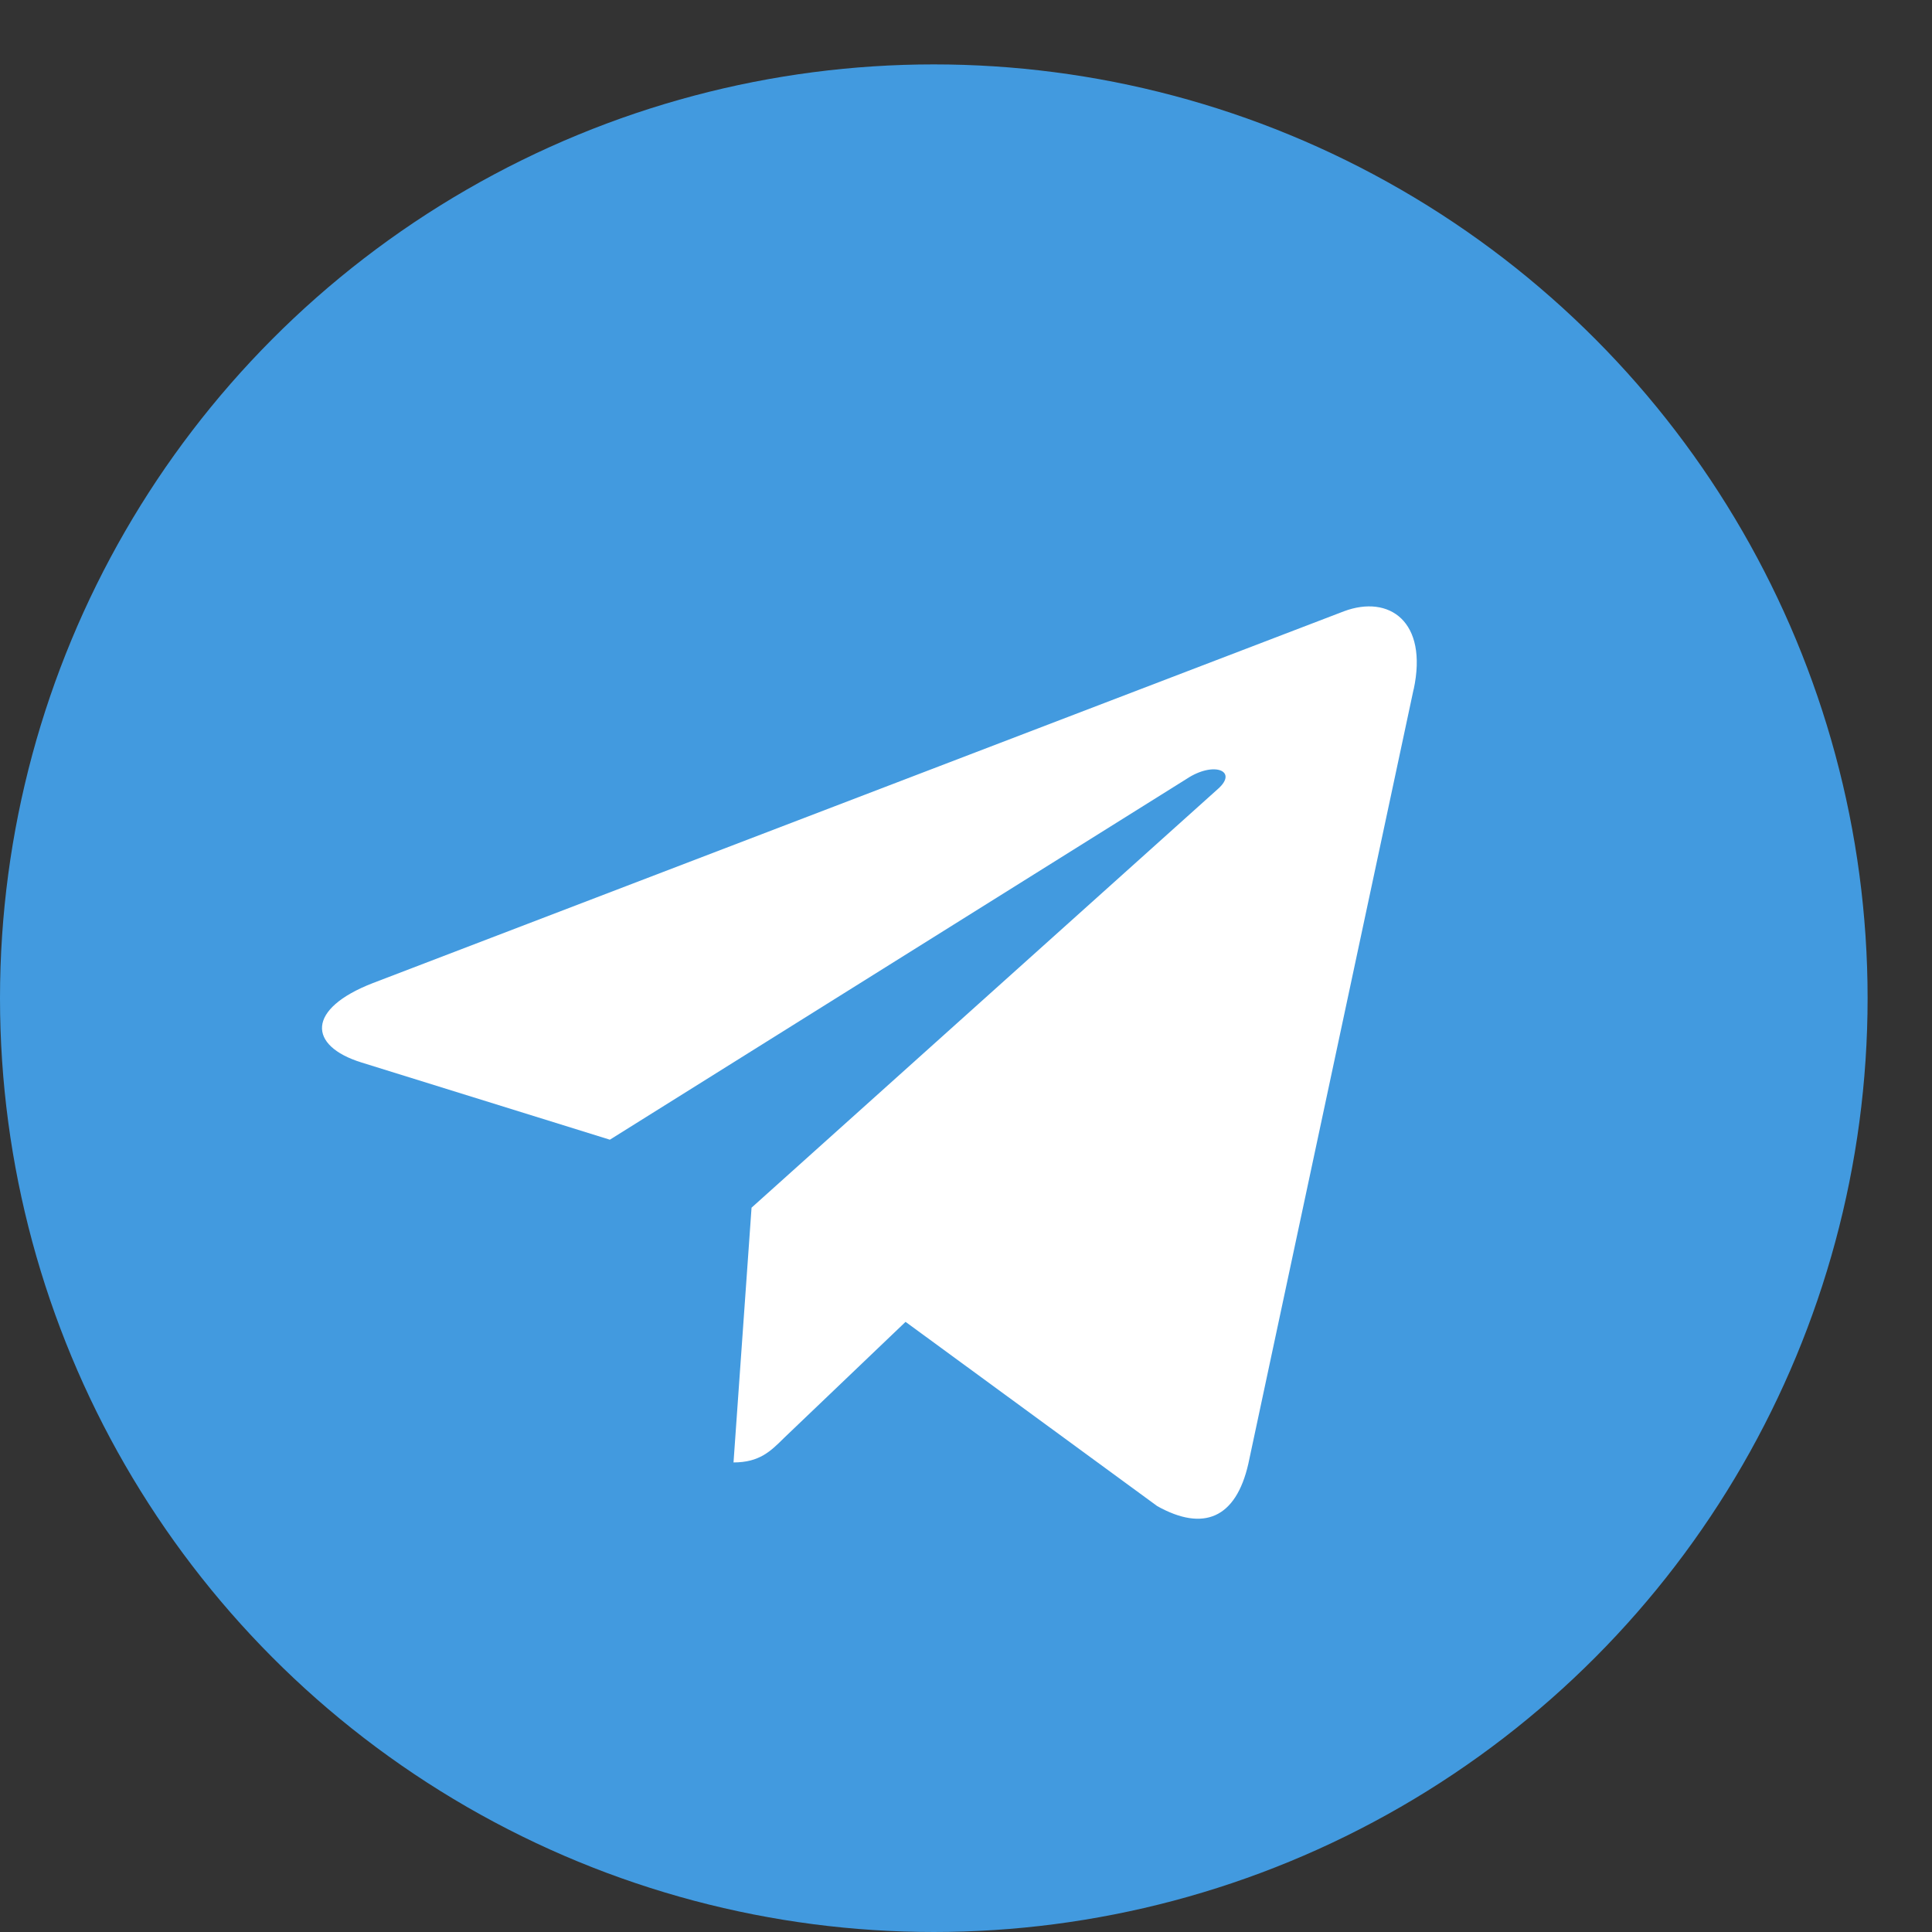 <svg width="21" height="21" viewBox="0 0 21 21" fill="none" xmlns="http://www.w3.org/2000/svg">
<rect x="0" y="0" width="21" height="21" fill="#333333" stroke="none"/>
<circle cx="10.15" cy="10.85" r="10.15" fill="#429ADF"/>
<g clip-path="url(#clip0_82:2795)">
<path d="M8.169 13.127L7.973 15.896C8.254 15.896 8.376 15.775 8.522 15.63L9.843 14.368L12.579 16.371C13.081 16.651 13.434 16.504 13.569 15.91L15.365 7.494L15.366 7.494C15.525 6.752 15.098 6.462 14.609 6.644L4.052 10.686C3.332 10.965 3.343 11.367 3.93 11.549L6.629 12.388L12.898 8.466C13.193 8.27 13.461 8.378 13.24 8.574L8.169 13.127Z" fill="white"/>
</g>
<defs>
<clipPath id="clip0_82:2795">
<rect width="11.9" height="11.9" fill="white" transform="translate(3.5 5.6)"/>
</clipPath>
</defs>
</svg>
